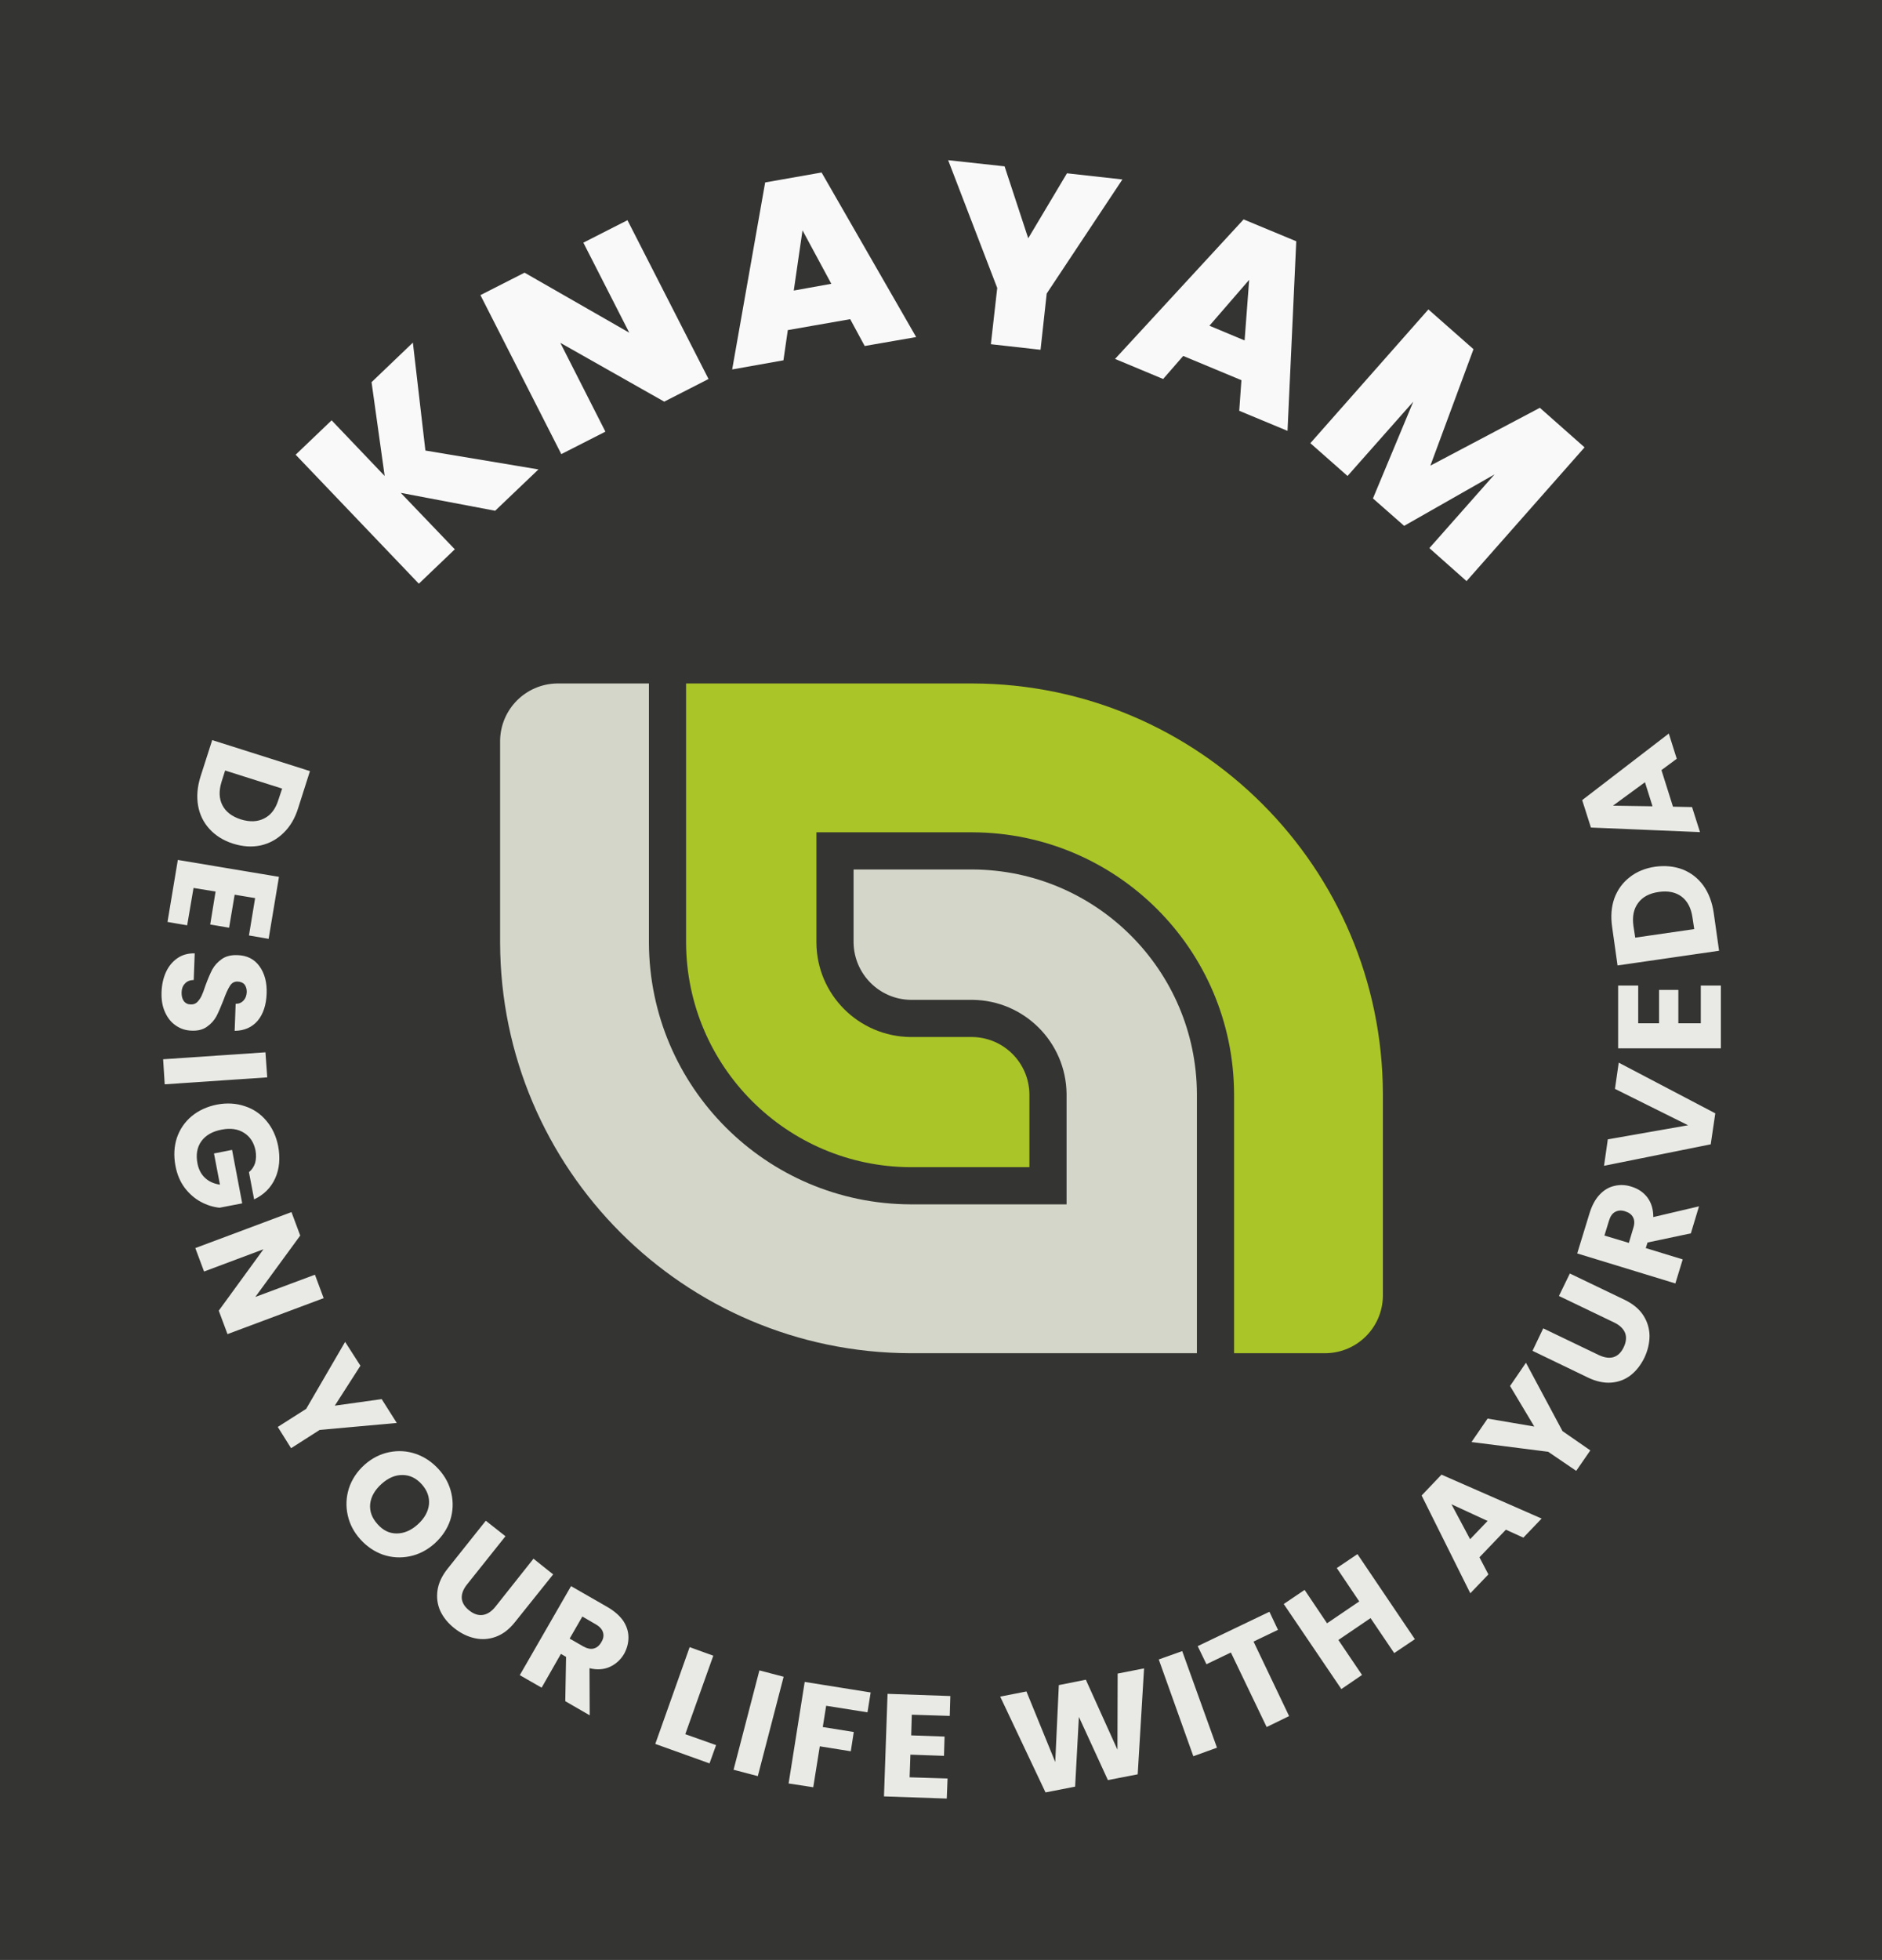 <svg xmlns="http://www.w3.org/2000/svg" version="1.1" xmlns:xlink="http://www.w3.org/1999/xlink" xmlns:svgjs="http://svgjs.dev/svgjs" viewBox="0 0 9.472 9.862"><g transform="matrix(1,0,0,1,2.517,3.439)"><rect width="9.862" height="9.862" x="-2.712" y="-3.439" fill="#343432"></rect><g><path d=" M -0.025 -0.869 L -0.5 -0.959 L -0.228 -0.675 L -0.409 -0.502 L -1.029 -1.151 L -0.848 -1.324 L -0.581 -1.044 L -0.647 -1.516 L -0.439 -1.715 L -0.376 -1.172 L 0.193 -1.077 L -0.025 -0.869 M 1.049 -1.532 L 0.826 -1.418 L 0.303 -1.714 L 0.53 -1.267 L 0.308 -1.154 L -0.099 -1.954 L 0.123 -2.067 L 0.65 -1.765 L 0.419 -2.218 L 0.641 -2.331 L 1.049 -1.532 M 1.762 -1.833 L 1.448 -1.778 L 1.426 -1.626 L 1.168 -1.58 L 1.334 -2.521 L 1.618 -2.571 L 2.094 -1.743 L 1.835 -1.698 L 1.762 -1.833 M 1.667 -2.011 L 1.522 -2.28 L 1.478 -1.977 L 1.667 -2.011 M 3.132 -2.536 L 2.751 -1.962 L 2.72 -1.679 L 2.47 -1.707 L 2.502 -1.99 L 2.255 -2.633 L 2.539 -2.602 L 2.658 -2.24 L 2.853 -2.567 L 3.132 -2.536 M 3.731 -1.526 L 3.438 -1.648 L 3.337 -1.532 L 3.095 -1.633 L 3.742 -2.335 L 4.007 -2.225 L 3.963 -1.271 L 3.72 -1.372 L 3.731 -1.526 M 3.747 -1.726 L 3.77 -2.031 L 3.57 -1.8 L 3.747 -1.726 M 5.458 -1.188 L 4.864 -0.515 L 4.677 -0.681 L 5.005 -1.052 L 4.55 -0.793 L 4.393 -0.931 L 4.596 -1.418 L 4.265 -1.044 L 4.078 -1.209 L 4.672 -1.882 L 4.899 -1.682 L 4.682 -1.096 L 5.233 -1.387 L 5.458 -1.188" fill="#f9f9f9" fill-rule="nonzero"></path></g><g><path d=" M -1.09 0.752 Q -1.139 0.8 -1.205 0.815 Q -1.271 0.829 -1.344 0.806 Q -1.416 0.783 -1.462 0.733 Q -1.508 0.683 -1.52 0.615 Q -1.532 0.546 -1.508 0.469 L -1.449 0.285 L -0.957 0.441 L -1.016 0.626 Q -1.04 0.704 -1.09 0.752 M -1.398 0.612 Q -1.373 0.662 -1.305 0.684 Q -1.237 0.705 -1.187 0.679 Q -1.137 0.654 -1.116 0.586 L -1.097 0.529 L -1.384 0.438 L -1.402 0.495 Q -1.423 0.563 -1.398 0.612 M -1.233 1.08 L -1.336 1.063 L -1.364 1.229 L -1.459 1.213 L -1.432 1.047 L -1.543 1.029 L -1.575 1.217 L -1.674 1.2 L -1.622 0.888 L -1.113 0.973 L -1.165 1.285 L -1.264 1.268 L -1.233 1.08 M -1.682 1.453 Q -1.662 1.409 -1.625 1.383 Q -1.588 1.357 -1.537 1.358 L -1.542 1.492 Q -1.571 1.493 -1.586 1.51 Q -1.602 1.526 -1.603 1.553 Q -1.604 1.581 -1.592 1.598 Q -1.579 1.615 -1.557 1.615 Q -1.538 1.616 -1.525 1.604 Q -1.512 1.591 -1.503 1.573 Q -1.494 1.554 -1.483 1.52 Q -1.465 1.471 -1.449 1.44 Q -1.432 1.409 -1.401 1.387 Q -1.37 1.365 -1.322 1.367 Q -1.25 1.369 -1.211 1.423 Q -1.172 1.477 -1.175 1.56 Q -1.178 1.646 -1.22 1.697 Q -1.263 1.747 -1.336 1.748 L -1.331 1.612 Q -1.306 1.612 -1.291 1.595 Q -1.276 1.579 -1.275 1.552 Q -1.275 1.53 -1.286 1.515 Q -1.298 1.501 -1.321 1.5 Q -1.346 1.499 -1.36 1.522 Q -1.375 1.545 -1.393 1.595 Q -1.412 1.644 -1.428 1.675 Q -1.445 1.706 -1.475 1.727 Q -1.505 1.749 -1.552 1.747 Q -1.596 1.746 -1.631 1.722 Q -1.666 1.699 -1.686 1.655 Q -1.706 1.612 -1.704 1.554 Q -1.702 1.497 -1.682 1.453 M -1.172 1.982 L -1.688 2.017 L -1.696 1.891 L -1.181 1.856 L -1.172 1.982 M -1.264 2.459 Q -1.242 2.441 -1.233 2.413 Q -1.225 2.384 -1.231 2.35 Q -1.243 2.29 -1.289 2.261 Q -1.335 2.232 -1.401 2.245 Q -1.471 2.258 -1.504 2.304 Q -1.536 2.349 -1.523 2.416 Q -1.514 2.461 -1.485 2.488 Q -1.456 2.515 -1.41 2.522 L -1.44 2.365 L -1.349 2.347 L -1.298 2.616 L -1.412 2.638 Q -1.461 2.633 -1.507 2.608 Q -1.553 2.583 -1.588 2.537 Q -1.622 2.491 -1.634 2.427 Q -1.648 2.352 -1.627 2.287 Q -1.605 2.222 -1.553 2.178 Q -1.5 2.134 -1.425 2.119 Q -1.35 2.105 -1.285 2.127 Q -1.22 2.148 -1.176 2.201 Q -1.132 2.253 -1.117 2.328 Q -1.1 2.419 -1.132 2.49 Q -1.164 2.561 -1.238 2.596 L -1.264 2.459 M -1.372 3.274 L -1.416 3.156 L -1.191 2.847 L -1.49 2.959 L -1.534 2.841 L -1.05 2.66 L -1.006 2.778 L -1.232 3.087 L -0.932 2.975 L -0.888 3.093 L -1.372 3.274 M -0.52 3.721 L -0.908 3.756 L -1.052 3.848 L -1.119 3.741 L -0.976 3.65 L -0.78 3.313 L -0.703 3.433 L -0.832 3.634 L -0.596 3.601 L -0.52 3.721 M -0.767 4.185 Q -0.782 4.117 -0.761 4.05 Q -0.739 3.983 -0.683 3.932 Q -0.627 3.882 -0.558 3.868 Q -0.489 3.854 -0.423 3.877 Q -0.358 3.9 -0.309 3.954 Q -0.26 4.008 -0.245 4.076 Q -0.23 4.144 -0.251 4.21 Q -0.273 4.276 -0.329 4.327 Q -0.386 4.378 -0.455 4.392 Q -0.523 4.406 -0.589 4.384 Q -0.654 4.361 -0.703 4.307 Q -0.752 4.253 -0.767 4.185 M -0.521 4.277 Q -0.465 4.277 -0.415 4.232 Q -0.364 4.186 -0.358 4.131 Q -0.353 4.076 -0.394 4.03 Q -0.436 3.983 -0.491 3.983 Q -0.546 3.982 -0.597 4.028 Q -0.648 4.074 -0.654 4.129 Q -0.659 4.184 -0.617 4.23 Q -0.576 4.277 -0.521 4.277 M 0.027 4.291 L -0.166 4.533 Q -0.195 4.569 -0.193 4.603 Q -0.19 4.637 -0.156 4.664 Q -0.121 4.692 -0.087 4.687 Q -0.053 4.682 -0.024 4.646 L 0.168 4.404 L 0.267 4.483 L 0.074 4.724 Q 0.031 4.778 -0.022 4.797 Q -0.074 4.816 -0.128 4.804 Q -0.182 4.792 -0.23 4.754 Q -0.278 4.716 -0.301 4.667 Q -0.323 4.618 -0.315 4.563 Q -0.307 4.508 -0.264 4.454 L -0.072 4.213 L 0.027 4.291 M 0.328 5.121 L 0.332 4.898 L 0.306 4.883 L 0.209 5.053 L 0.099 4.99 L 0.357 4.542 L 0.54 4.647 Q 0.593 4.678 0.62 4.717 Q 0.646 4.757 0.646 4.8 Q 0.646 4.843 0.624 4.883 Q 0.598 4.927 0.553 4.948 Q 0.507 4.969 0.45 4.955 L 0.451 5.192 L 0.328 5.121 M 0.35 4.806 L 0.418 4.845 Q 0.448 4.862 0.471 4.856 Q 0.495 4.85 0.51 4.823 Q 0.525 4.798 0.518 4.775 Q 0.511 4.751 0.481 4.734 L 0.414 4.695 L 0.35 4.806 M 0.932 5.287 L 1.087 5.342 L 1.054 5.434 L 0.781 5.336 L 0.954 4.849 L 1.073 4.892 L 0.932 5.287 M 1.427 4.998 L 1.297 5.498 L 1.175 5.466 L 1.305 4.966 L 1.427 4.998 M 1.865 5.077 L 1.849 5.177 L 1.641 5.144 L 1.624 5.251 L 1.78 5.276 L 1.765 5.373 L 1.609 5.348 L 1.576 5.554 L 1.452 5.535 L 1.533 5.024 L 1.865 5.077 M 2.072 5.189 L 2.069 5.293 L 2.237 5.299 L 2.234 5.396 L 2.065 5.39 L 2.061 5.504 L 2.252 5.51 L 2.248 5.611 L 1.932 5.6 L 1.95 5.084 L 2.266 5.095 L 2.263 5.195 L 2.072 5.189 M 3.241 4.956 L 3.209 5.489 L 3.059 5.518 L 2.913 5.2 L 2.894 5.551 L 2.745 5.58 L 2.517 5.098 L 2.649 5.072 L 2.794 5.427 L 2.812 5.04 L 2.948 5.013 L 3.107 5.365 L 3.108 4.982 L 3.241 4.956 M 3.433 4.869 L 3.608 5.355 L 3.489 5.398 L 3.315 4.911 L 3.433 4.869 M 3.872 4.671 L 3.915 4.762 L 3.792 4.821 L 3.971 5.196 L 3.858 5.251 L 3.678 4.876 L 3.555 4.935 L 3.511 4.844 L 3.872 4.671 M 4.315 4.381 L 4.604 4.809 L 4.5 4.879 L 4.381 4.703 L 4.219 4.813 L 4.338 4.989 L 4.234 5.06 L 3.944 4.632 L 4.049 4.561 L 4.162 4.729 L 4.324 4.619 L 4.211 4.451 L 4.315 4.381 M 5.062 4.258 L 4.929 4.397 L 4.974 4.483 L 4.883 4.578 L 4.638 4.086 L 4.738 3.981 L 5.242 4.202 L 5.15 4.298 L 5.062 4.258 M 4.97 4.214 L 4.788 4.13 L 4.882 4.306 L 4.97 4.214 M 5.163 3.418 L 5.347 3.762 L 5.487 3.859 L 5.416 3.962 L 5.275 3.866 L 4.889 3.817 L 4.97 3.699 L 5.205 3.739 L 5.083 3.535 L 5.163 3.418 M 5.25 3.245 L 5.529 3.379 Q 5.571 3.399 5.603 3.39 Q 5.636 3.38 5.655 3.34 Q 5.674 3.3 5.662 3.268 Q 5.649 3.236 5.608 3.216 L 5.329 3.082 L 5.384 2.969 L 5.661 3.102 Q 5.724 3.133 5.754 3.18 Q 5.784 3.227 5.785 3.282 Q 5.785 3.338 5.759 3.393 Q 5.732 3.448 5.69 3.481 Q 5.647 3.514 5.592 3.518 Q 5.536 3.522 5.474 3.492 L 5.196 3.358 L 5.25 3.245 M 5.993 2.767 L 5.775 2.813 L 5.766 2.841 L 5.952 2.898 L 5.915 3.019 L 5.421 2.868 L 5.483 2.666 Q 5.501 2.607 5.534 2.572 Q 5.567 2.537 5.609 2.528 Q 5.651 2.518 5.694 2.532 Q 5.744 2.547 5.774 2.586 Q 5.804 2.626 5.804 2.685 L 6.034 2.631 L 5.993 2.767 M 5.681 2.815 L 5.703 2.741 Q 5.714 2.708 5.702 2.686 Q 5.691 2.665 5.662 2.656 Q 5.634 2.647 5.612 2.659 Q 5.591 2.67 5.581 2.703 L 5.558 2.778 L 5.681 2.815 M 5.63 1.908 L 6.116 2.163 L 6.093 2.319 L 5.556 2.427 L 5.575 2.294 L 5.979 2.223 L 5.611 2.04 L 5.63 1.908 M 5.728 1.71 L 5.833 1.71 L 5.833 1.542 L 5.93 1.542 L 5.93 1.71 L 6.043 1.71 L 6.043 1.52 L 6.144 1.52 L 6.144 1.836 L 5.627 1.836 L 5.627 1.52 L 5.728 1.52 L 5.728 1.71 M 5.608 1.081 Q 5.632 1.016 5.685 0.975 Q 5.738 0.933 5.814 0.922 Q 5.889 0.912 5.952 0.936 Q 6.015 0.961 6.056 1.017 Q 6.096 1.073 6.108 1.154 L 6.135 1.345 L 5.624 1.419 L 5.597 1.227 Q 5.585 1.146 5.608 1.081 M 5.947 1.073 Q 5.902 1.039 5.832 1.049 Q 5.761 1.059 5.728 1.104 Q 5.694 1.149 5.704 1.22 L 5.713 1.279 L 6.01 1.236 L 6.001 1.177 Q 5.991 1.107 5.947 1.073 M 5.845 0.436 L 5.903 0.62 L 5.999 0.622 L 6.039 0.748 L 5.49 0.725 L 5.446 0.587 L 5.882 0.252 L 5.922 0.379 L 5.845 0.436 M 5.762 0.497 L 5.601 0.615 L 5.8 0.618 L 5.762 0.497" fill="#e9e9e5" fill-rule="nonzero"></path></g><g clip-path="url(&quot;#SvgjsClipPath1002&quot;)"><g clip-path="url(&quot;#SvgjsClipPath1000a82c0e42-0f87-4c5c-a2d4-5303b940518e&quot;)"><path d=" M 3.507 3.37 L 3.507 2.065 C 3.504 1.443 3 0.939 2.378 0.936 L 1.779 0.936 L 1.779 1.305 C 1.782 1.462 1.908 1.589 2.065 1.592 L 2.378 1.592 C 2.638 1.595 2.848 1.805 2.851 2.065 L 2.851 2.621 L 2.065 2.621 C 1.34 2.618 0.752 2.031 0.749 1.305 L 0.749 -1.2627525233953385e-14 L 0.286 -1.2627525233953385e-14 C 0.129 0.003 0.003 0.129 0 0.286 L 0 1.305 C 0.003 2.444 0.926 3.367 2.065 3.37 Z" fill="#d4d6c9" transform="matrix(1,0,0,1,0,0)" fill-rule="evenodd"></path></g><g clip-path="url(&quot;#SvgjsClipPath1000a82c0e42-0f87-4c5c-a2d4-5303b940518e&quot;)"><path d=" M 0.936 0 L 0.936 1.305 C 0.939 1.927 1.443 2.431 2.065 2.434 L 2.664 2.434 L 2.664 2.065 C 2.661 1.908 2.535 1.782 2.378 1.779 L 2.065 1.779 C 1.805 1.776 1.594 1.566 1.592 1.305 L 1.592 0.749 L 2.378 0.749 C 3.104 0.752 3.691 1.339 3.694 2.065 L 3.694 3.37 L 4.157 3.37 C 4.314 3.367 4.44 3.241 4.443 3.084 L 4.443 2.065 C 4.44 0.926 3.517 0.003 2.378 0 Z" fill="#aac527" transform="matrix(1,0,0,1,0,0)" fill-rule="evenodd"></path></g></g></g><defs><clipPath id="SvgjsClipPath1002"><path d=" M 0 0 h 4.443 v 3.37 h -4.443 Z"></path></clipPath><clipPath id="SvgjsClipPath1000a82c0e42-0f87-4c5c-a2d4-5303b940518e"><path d=" M 0 0 L 4.443 0 L 4.443 3.37 L 0 3.37 Z"></path></clipPath></defs></svg>